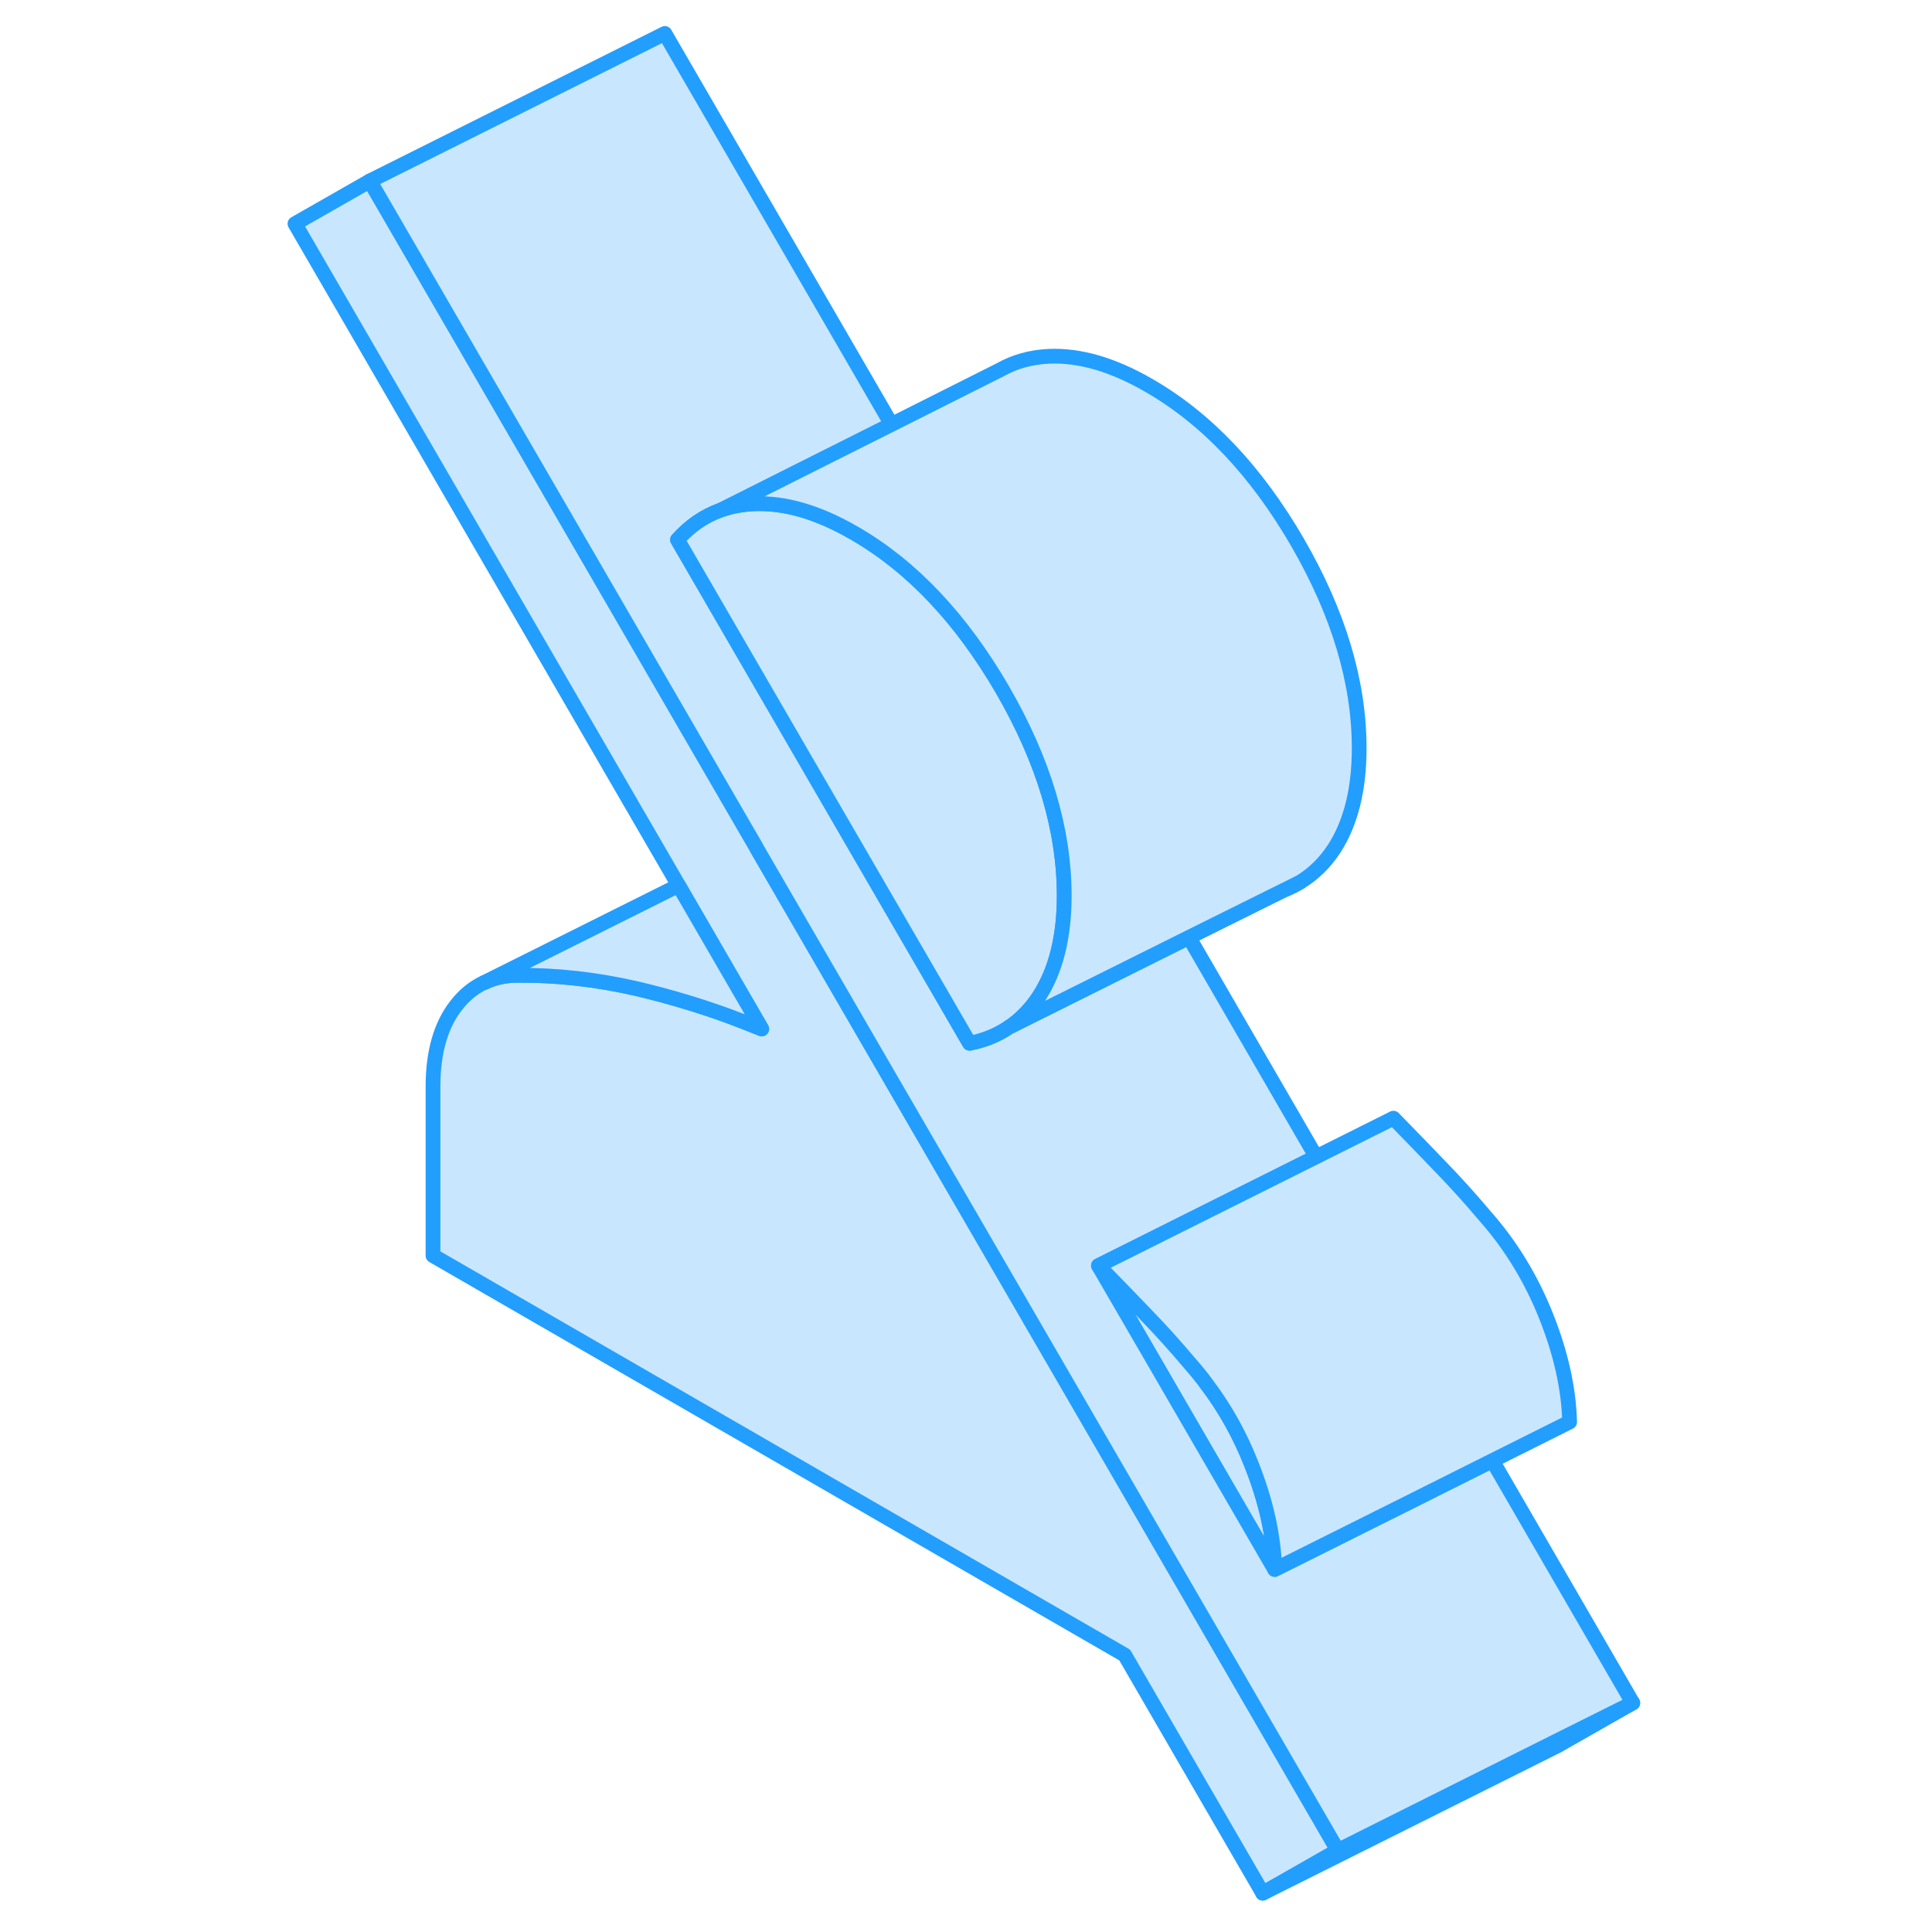 <svg width="48" height="48" viewBox="0 0 95 131" fill="#c8e7ff" xmlns="http://www.w3.org/2000/svg" stroke-width="1px" stroke-linecap="round" stroke-linejoin="round"><path d="M72.71 125.468L67.62 128.368L58.26 112.218L11.36 85.138V73.678C11.36 71.358 11.88 69.528 12.92 68.188C13.46 67.488 14.09 66.968 14.81 66.628H14.84C15.5 66.298 16.24 66.138 17.06 66.128C19.74 66.108 22.46 66.408 25.22 67.048C27.25 67.528 29.29 68.128 31.36 68.878C32.12 69.158 32.88 69.458 33.65 69.768L31.36 65.818L28.01 60.038L2 15.168L7.08 12.268L33.26 57.418L33.39 57.658L49.65 85.698L72.71 125.468Z" stroke="#229EFF" stroke-linejoin="round"/><path d="M69.17 60.308C69.52 60.168 69.85 60.008 70.16 59.808L69.17 60.308Z" stroke="#229EFF" stroke-linejoin="round"/><path d="M92.71 115.468L87.62 118.368L67.62 128.368L72.71 125.468L87.46 118.088L92.71 115.468Z" stroke="#229EFF" stroke-linejoin="round"/><path d="M68.43 106.418L59.82 91.568L56.48 85.818C57.55 86.908 58.6 87.998 59.64 89.078C60.68 90.148 61.71 91.288 62.72 92.488C63.12 92.948 63.51 93.418 63.86 93.908C65.06 95.498 66.05 97.268 66.82 99.208C67.83 101.728 68.37 104.138 68.43 106.418Z" stroke="#229EFF" stroke-linejoin="round"/><path d="M92.71 115.468L87.46 118.088L72.71 125.468L49.65 85.698L33.39 57.658L33.26 57.418L7.08 12.268L27.08 2.268L42.45 28.778L37.21 31.408L30.92 34.568L30.87 34.588C29.76 34.988 28.78 35.658 27.94 36.598L39.3 56.188L47.74 70.738C48.77 70.538 49.69 70.158 50.49 69.598H50.52L62.62 63.558L71.24 78.438L56.48 85.818L59.82 91.568L68.43 106.418L77.6 101.838L83.19 99.038L92.71 115.468Z" stroke="#229EFF" stroke-linejoin="round"/><path d="M54.16 60.738C54.16 63.528 53.59 65.798 52.47 67.538C51.93 68.368 51.27 69.058 50.52 69.588H50.49C49.69 70.158 48.77 70.538 47.74 70.738L39.3 56.188L27.94 36.598C28.78 35.658 29.76 34.988 30.87 34.588L30.92 34.568C31.6 34.328 32.34 34.198 33.12 34.158C35.2 34.068 37.45 34.718 39.89 36.128C39.92 36.148 39.95 36.158 39.98 36.178C43.87 38.438 47.19 41.978 49.97 46.758C52.76 51.578 54.16 56.238 54.16 60.738Z" stroke="#229EFF" stroke-linejoin="round"/><path d="M74.16 50.738C74.16 53.528 73.59 55.798 72.47 57.538C71.84 58.498 71.07 59.258 70.16 59.808L69.17 60.308L69.1 60.338L62.62 63.558L50.52 69.588C51.27 69.058 51.93 68.368 52.47 67.538C53.59 65.798 54.16 63.528 54.16 60.738C54.16 56.238 52.76 51.578 49.97 46.758C47.19 41.978 43.87 38.438 39.98 36.178C39.95 36.158 39.92 36.148 39.89 36.128C37.45 34.718 35.2 34.068 33.12 34.158C32.34 34.198 31.6 34.328 30.92 34.568L37.21 31.408L42.45 28.778L49.83 25.068C50.8 24.518 51.9 24.218 53.12 24.158C55.2 24.068 57.45 24.718 59.89 26.128C63.82 28.388 67.17 31.938 69.97 36.758C72.76 41.578 74.16 46.238 74.16 50.738Z" stroke="#229EFF" stroke-linejoin="round"/><path d="M88.43 96.418L83.19 99.038L77.6 101.838L68.43 106.418C68.37 104.138 67.83 101.728 66.82 99.208C66.05 97.268 65.06 95.498 63.86 93.908C63.51 93.418 63.12 92.948 62.72 92.488C61.71 91.288 60.68 90.148 59.64 89.078C58.6 87.998 57.55 86.908 56.48 85.818L76.48 75.818C77.55 76.908 78.6 77.998 79.64 79.078C80.68 80.148 81.71 81.288 82.72 82.488C84.44 84.438 85.81 86.678 86.82 89.208C87.83 91.728 88.37 94.138 88.43 96.418Z" stroke="#229EFF" stroke-linejoin="round"/><path d="M33.65 69.768C32.88 69.458 32.12 69.158 31.36 68.878C29.29 68.128 27.25 67.528 25.22 67.048C22.46 66.408 19.74 66.108 17.06 66.128C16.24 66.138 15.5 66.298 14.84 66.618L28.01 60.038L31.36 65.818L33.65 69.768Z" stroke="#229EFF" stroke-linejoin="round"/></svg>